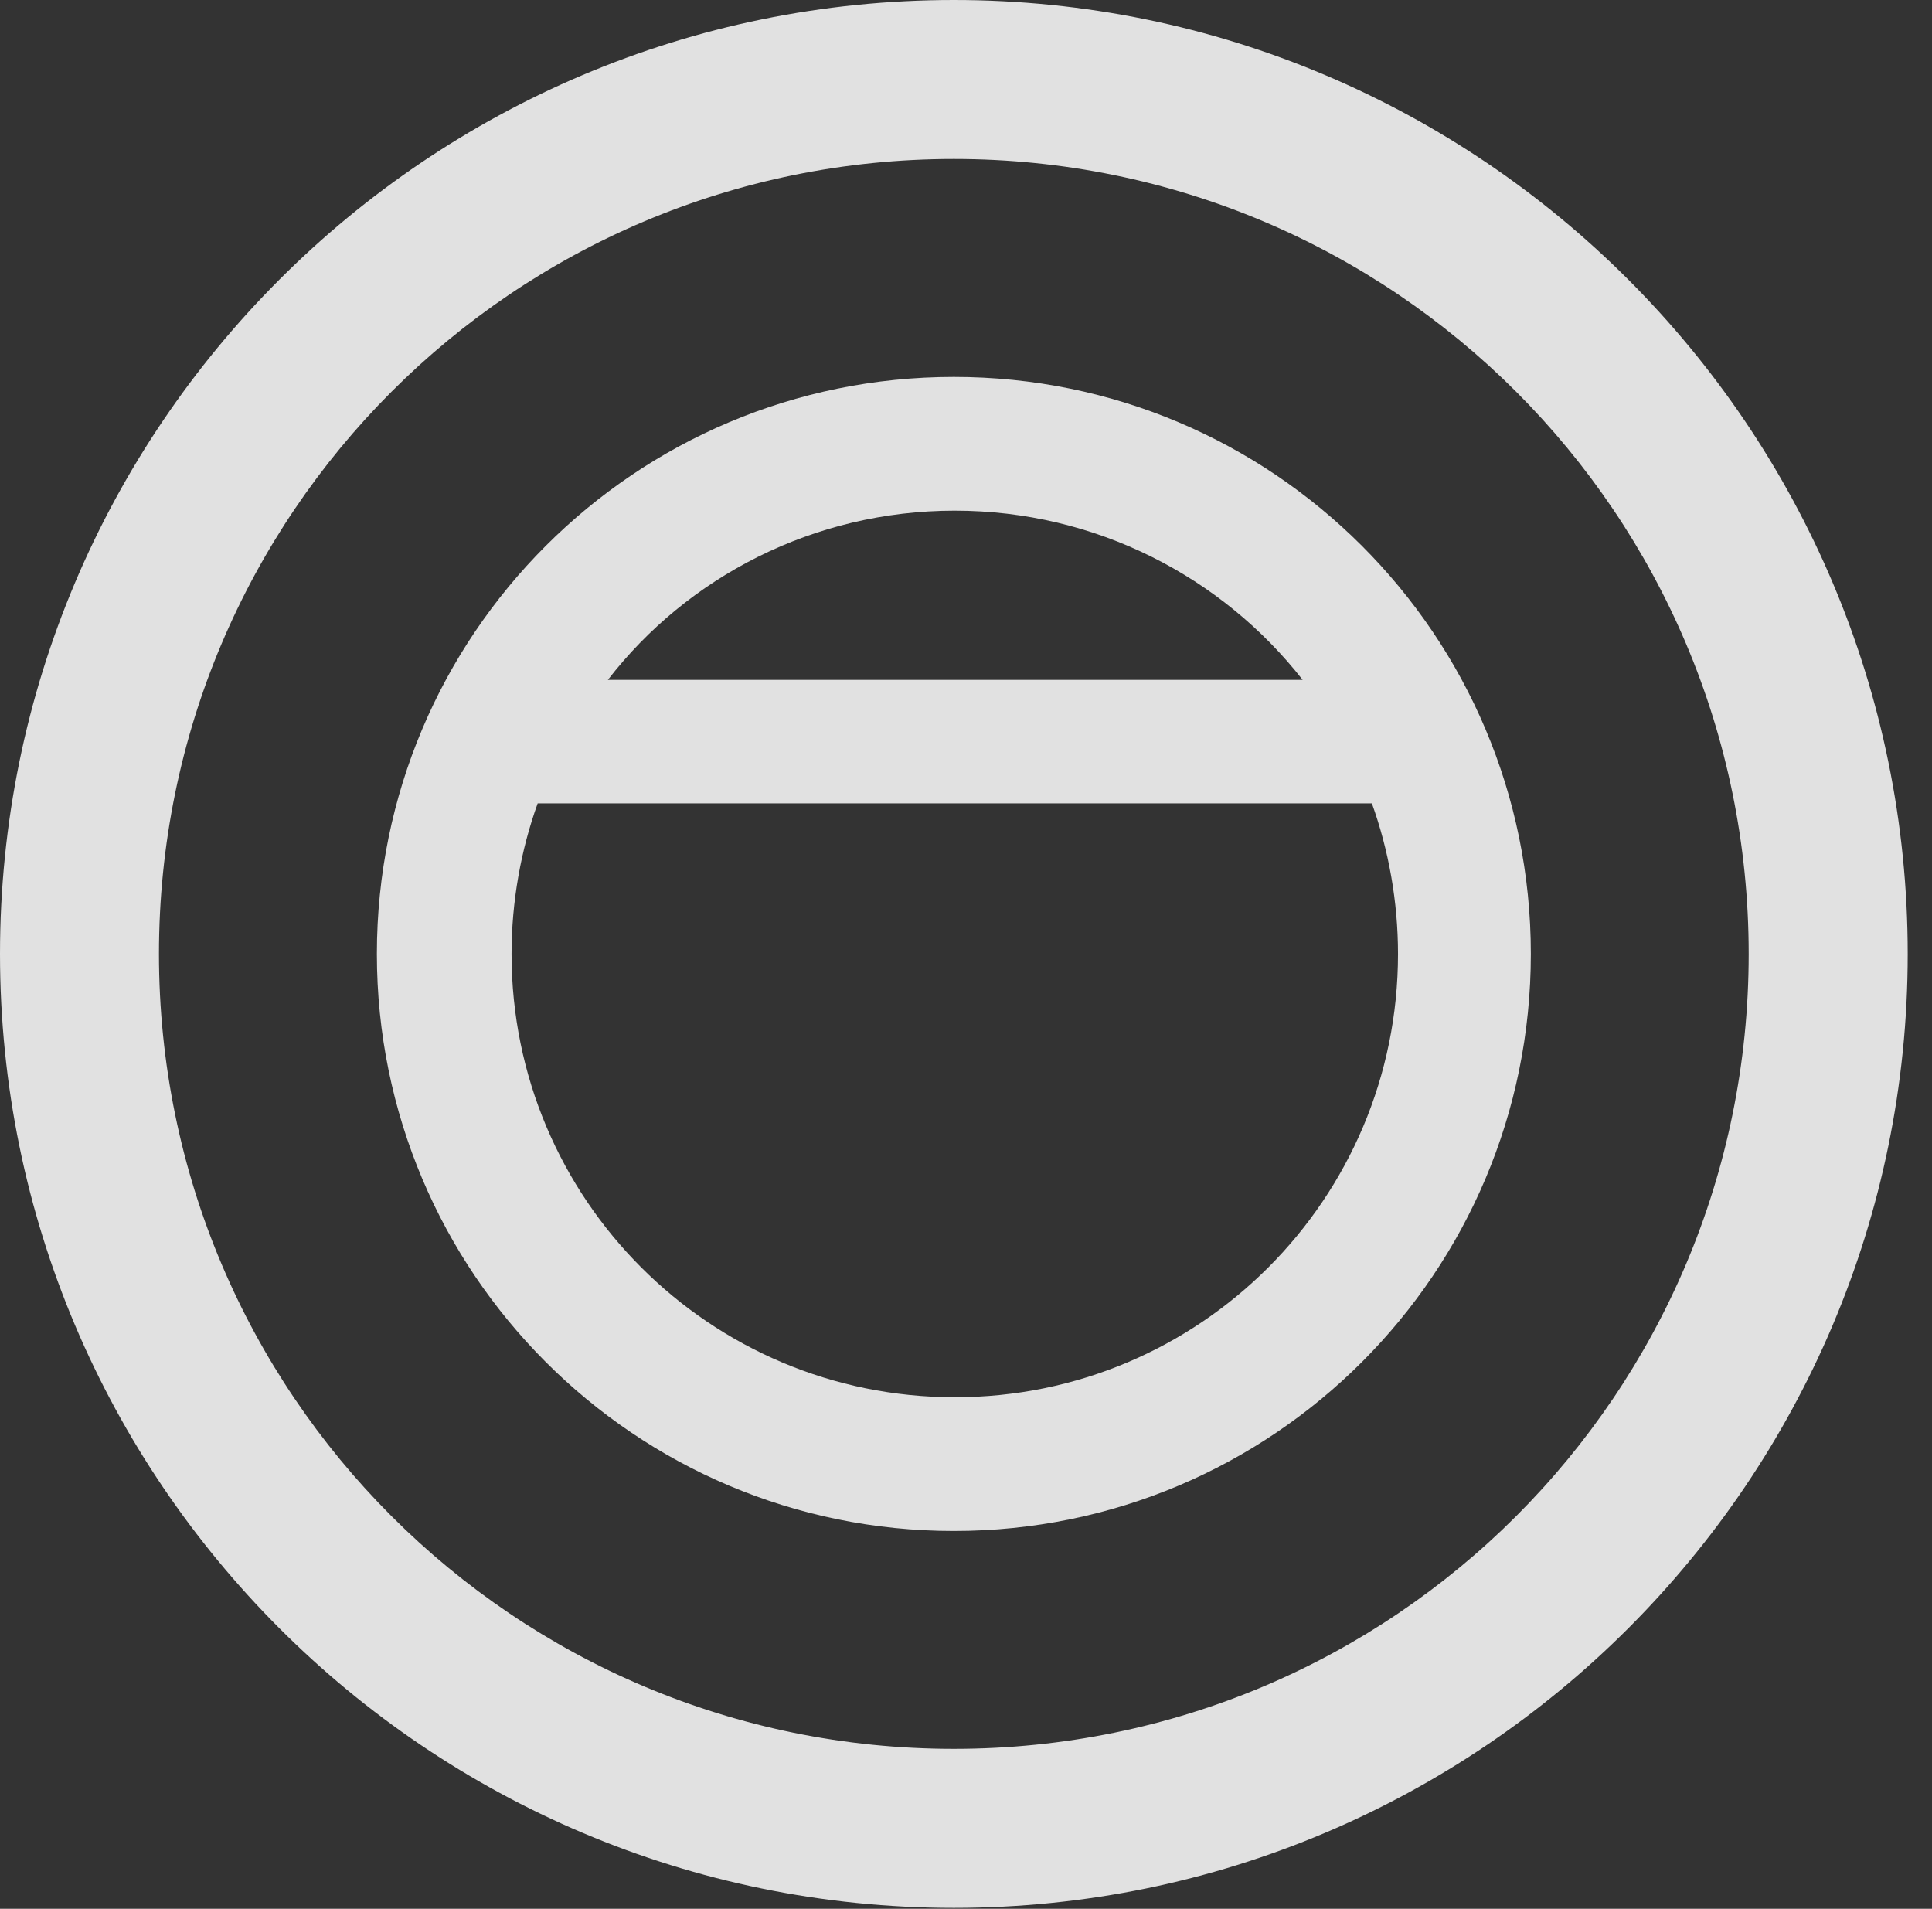 <?xml version="1.0" encoding="UTF-8"?>
<!--Generator: Apple Native CoreSVG 326-->
<!DOCTYPE svg
PUBLIC "-//W3C//DTD SVG 1.1//EN"
       "http://www.w3.org/Graphics/SVG/1.1/DTD/svg11.dtd">
<svg version="1.1" xmlns="http://www.w3.org/2000/svg" xmlns:xlink="http://www.w3.org/1999/xlink" viewBox="0 0 28.246 27.904">
 <rect x="0" y="0" width="28.246" height="27.904" fill="#333333" stroke="none"/>
 <g>
  <rect height="27.904" opacity="0" width="28.246" x="0" y="0"/>
  <path d="M13.945 27.891C21.643 27.891 27.891 21.643 27.891 13.945C27.891 6.248 21.643 0 13.945 0C6.248 0 0 6.248 0 13.945C0 21.643 6.248 27.891 13.945 27.891ZM13.945 25.566C7.52 25.566 2.324 20.371 2.324 13.945C2.324 7.52 7.52 2.324 13.945 2.324C20.371 2.324 25.566 7.52 25.566 13.945C25.566 20.371 20.371 25.566 13.945 25.566Z" fill="white" fill-opacity="0.85"/>
  <path d="M13.945 5.51C9.283 5.51 5.51 9.283 5.51 13.945C5.51 18.607 9.283 22.381 13.945 22.381C18.607 22.381 22.381 18.607 22.381 13.945C22.381 9.283 18.607 5.51 13.945 5.51ZM7.479 13.945C7.479 13.18 7.615 12.428 7.861 11.744L20.057 11.744C20.303 12.428 20.439 13.18 20.439 13.945C20.439 17.527 17.541 20.426 13.959 20.426C10.377 20.426 7.479 17.527 7.479 13.945ZM8.887 9.939C10.049 8.436 11.895 7.465 13.959 7.465C16.023 7.465 17.869 8.436 19.045 9.939Z" fill="white" fill-opacity="0.85"/>
 </g>
</svg>
